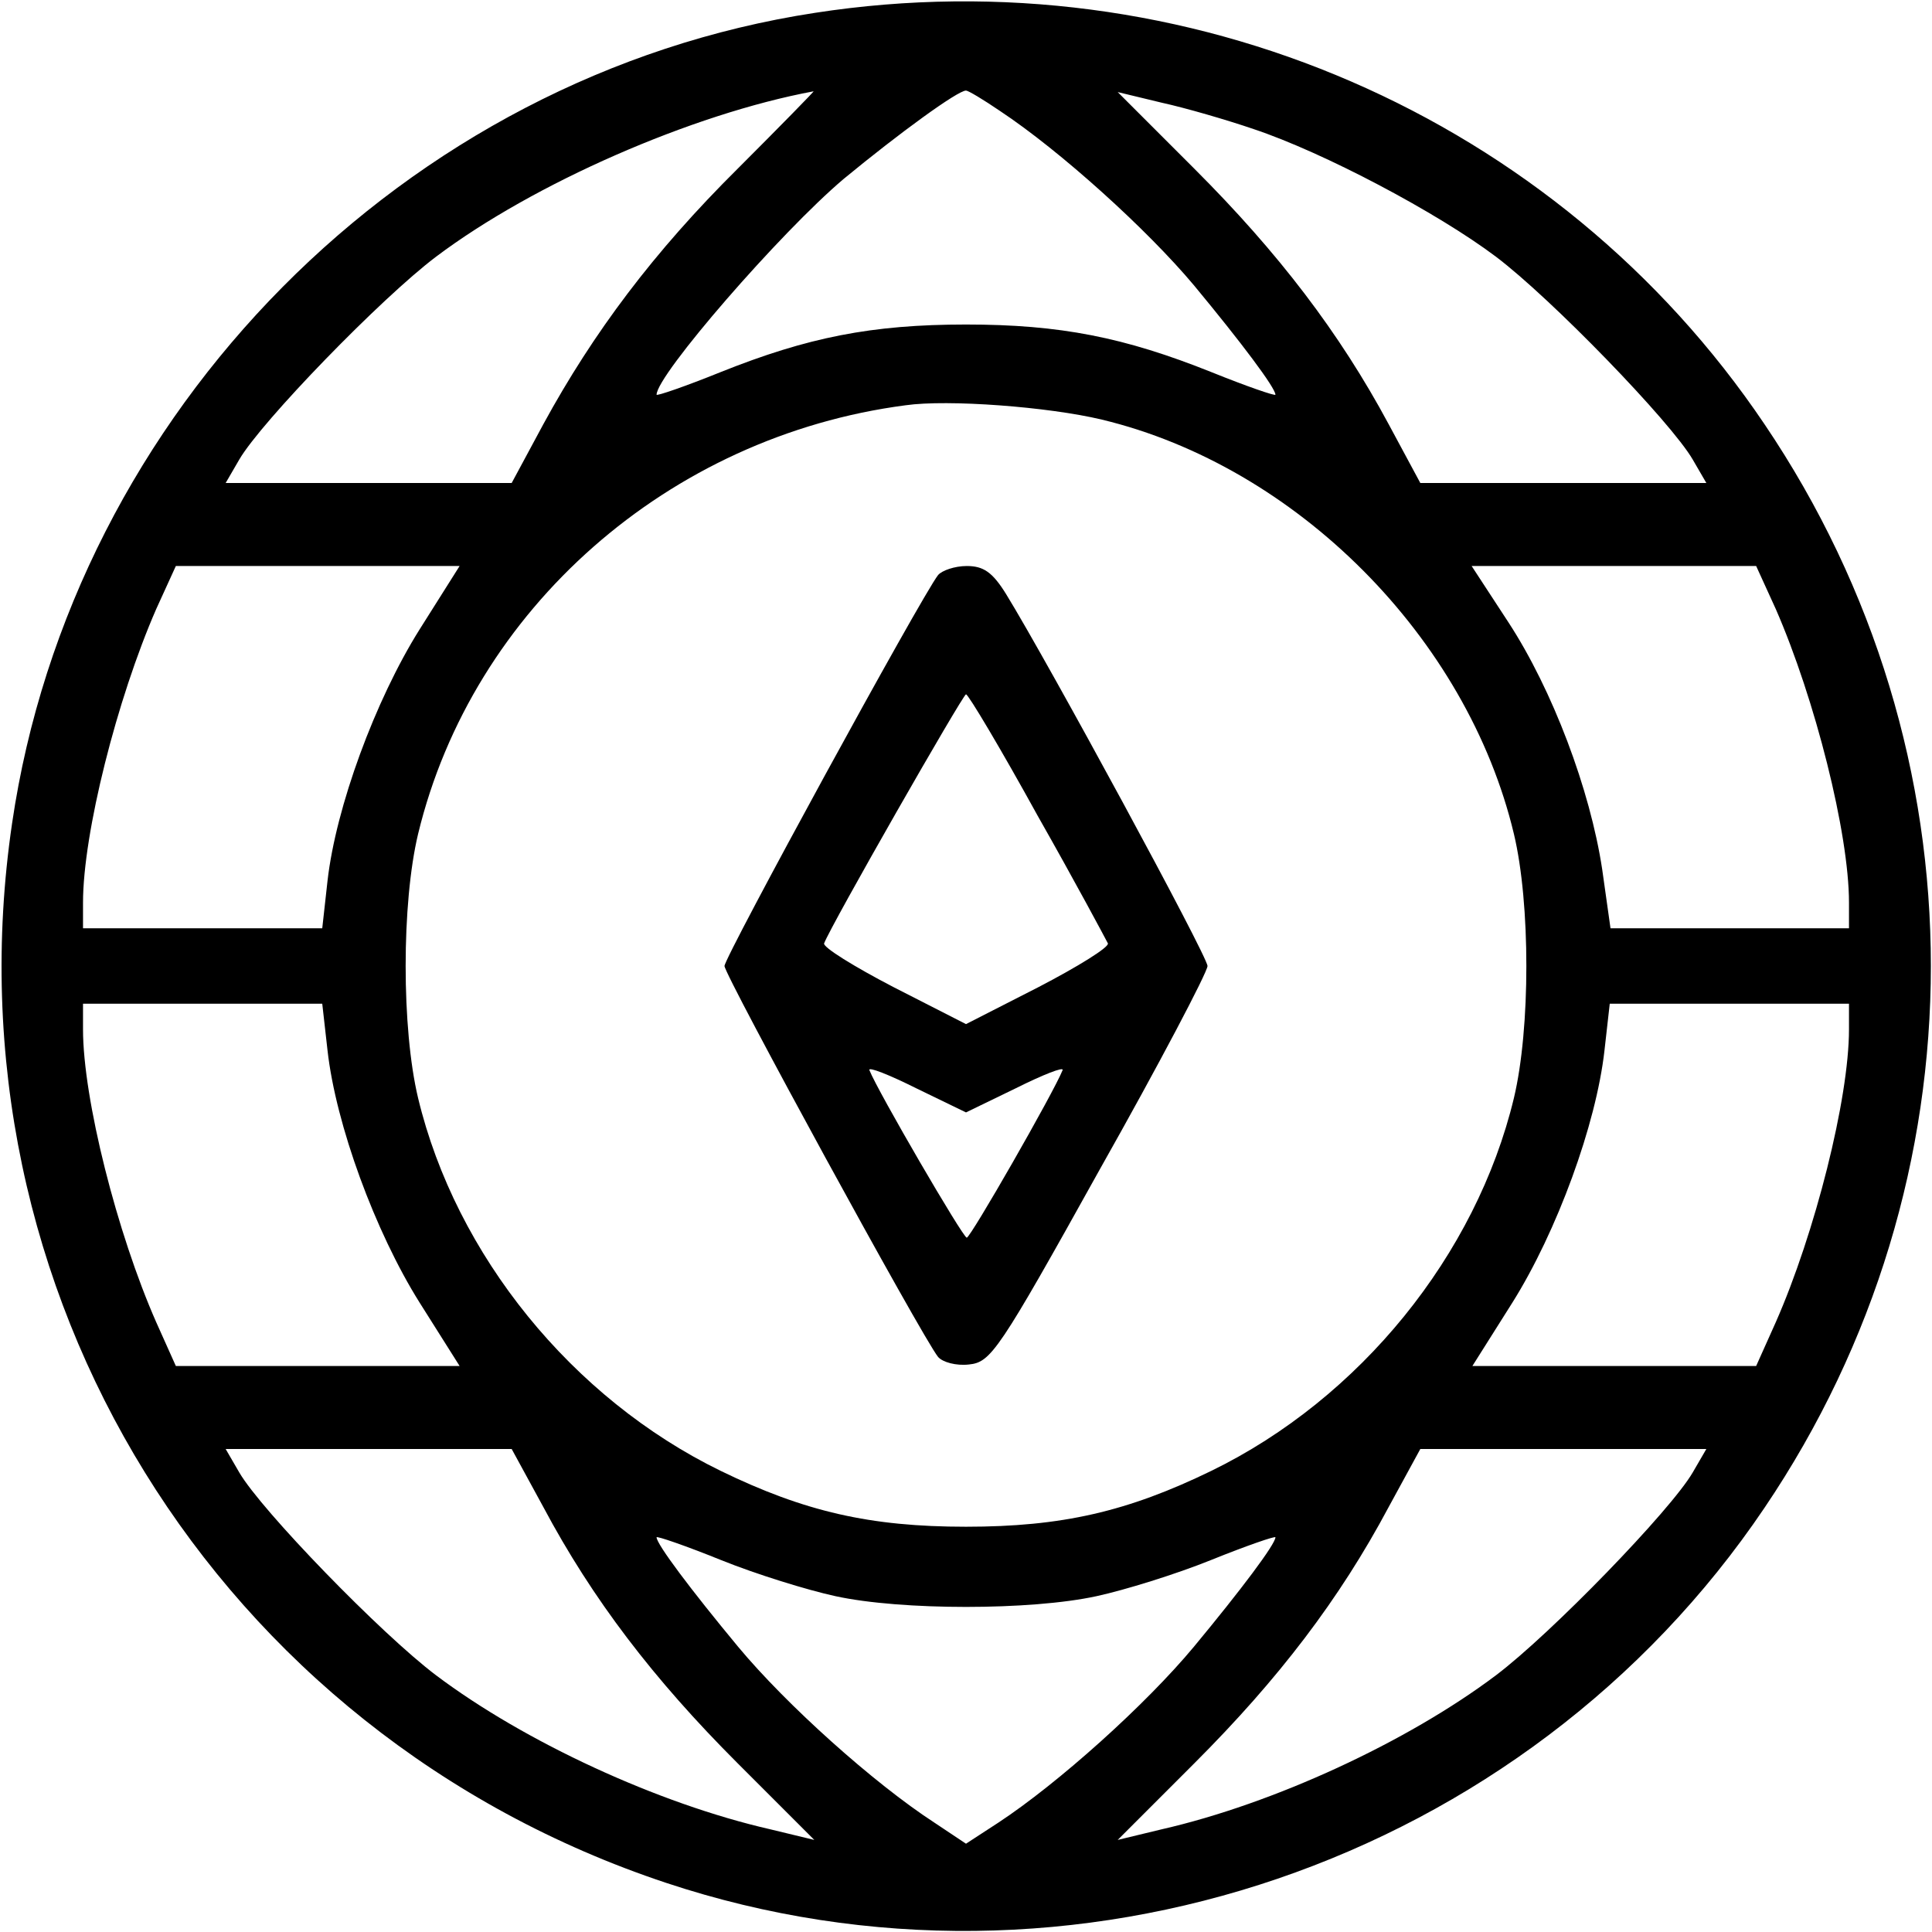 <?xml version="1.0" standalone="no"?>
<!DOCTYPE svg PUBLIC "-//W3C//DTD SVG 20010904//EN"
 "http://www.w3.org/TR/2001/REC-SVG-20010904/DTD/svg10.dtd">
<svg version="1.0" xmlns="http://www.w3.org/2000/svg"
 width="256pt" height="256pt" viewBox="0 0 256 256"
 preserveAspectRatio="xMidYMid meet">

<g transform="translate(0,256) scale(0.1,-0.1)"
fill="#000000" stroke="none">
<path d="M1080 2543 c-543 -83 -984 -528 -1064 -1074 -91 -619 271 -1206 867
-1404 536 -178 1138 27 1455 497 294 435 294 1001 0 1436 -275 408 -766 621
-1258 545z m-102 -206 c-112 -111 -192 -218 -258 -339 l-42 -78 -189 0 -190 0
18 31 c29 50 188 214 261 269 129 97 339 189 500 219 2 1 -43 -45 -100 -102z
m347 76 c80 -53 195 -157 257 -231 63 -76 108 -136 108 -145 0 -2 -38 11 -85
30 -115 46 -200 63 -325 63 -125 0 -210 -17 -325 -63 -47 -19 -85 -32 -85 -30
0 26 164 215 248 286 74 61 151 117 162 117 3 0 23 -12 45 -27z m336 -24 c93
-31 244 -111 321 -169 73 -55 232 -219 261 -269 l18 -31 -190 0 -189 0 -42 78
c-65 121 -146 227 -257 338 l-102 102 58 -14 c32 -7 87 -23 122 -35z m-201
-385 c258 -62 484 -289 546 -549 22 -92 22 -258 0 -350 -50 -208 -204 -398
-401 -494 -111 -54 -198 -74 -325 -74 -127 0 -214 20 -325 74 -197 96 -351
286 -401 494 -22 92 -22 258 0 350 72 298 332 527 646 568 56 8 189 -2 260
-19z m-904 -278 c-59 -94 -111 -236 -122 -333 l-7 -63 -158 0 -159 0 0 34 c0
92 45 270 97 389 l26 57 188 0 188 0 -53 -84z m1797 27 c52 -119 97 -297 97
-389 l0 -34 -158 0 -158 0 -11 78 c-16 106 -66 238 -124 327 l-49 75 189 0
188 0 26 -57z m-1919 -585 c11 -98 63 -240 122 -334 l53 -84 -188 0 -188 0
-26 58 c-52 118 -97 296 -97 388 l0 34 159 0 158 0 7 -62z m2016 28 c0 -92
-45 -270 -97 -388 l-26 -58 -188 0 -188 0 53 84 c59 94 111 236 122 334 l7 62
158 0 159 0 0 -34z m-1730 -633 c65 -122 146 -228 257 -339 l102 -102 -58 14
c-149 34 -326 116 -443 204 -73 55 -232 219 -261 269 l-18 31 190 0 189 0 42
-77z m1523 46 c-29 -50 -188 -214 -261 -269 -117 -88 -294 -170 -443 -204
l-58 -14 102 102 c111 111 192 217 257 339 l42 77 189 0 190 0 -18 -31z
m-1136 -164 c87 -19 259 -19 346 0 37 8 105 29 152 48 47 19 85 32 85 30 0 -9
-45 -69 -108 -145 -64 -77 -180 -181 -259 -233 l-43 -28 -42 28 c-80 52 -196
156 -260 233 -63 76 -108 136 -108 145 0 2 38 -11 85 -30 47 -19 115 -40 152
-48z"/>
<path d="M1243 1798 c-22 -28 -283 -506 -283 -518 0 -12 262 -492 283 -518 6
-7 24 -12 41 -10 29 3 39 17 173 258 79 140 143 262 143 270 0 13 -211 402
-267 493 -18 29 -30 37 -52 37 -16 0 -33 -6 -38 -12z m132 -319 c50 -88 91
-165 93 -169 2 -5 -40 -31 -92 -58 l-96 -49 -96 49 c-52 27 -94 53 -92 58 9
24 184 330 188 330 3 0 46 -72 95 -161z m-29 -361 c36 18 64 29 62 24 -12 -30
-122 -222 -127 -222 -5 0 -118 194 -129 222 -2 5 26 -6 62 -24 l66 -32 66 32z"/>
</g>
</svg>
